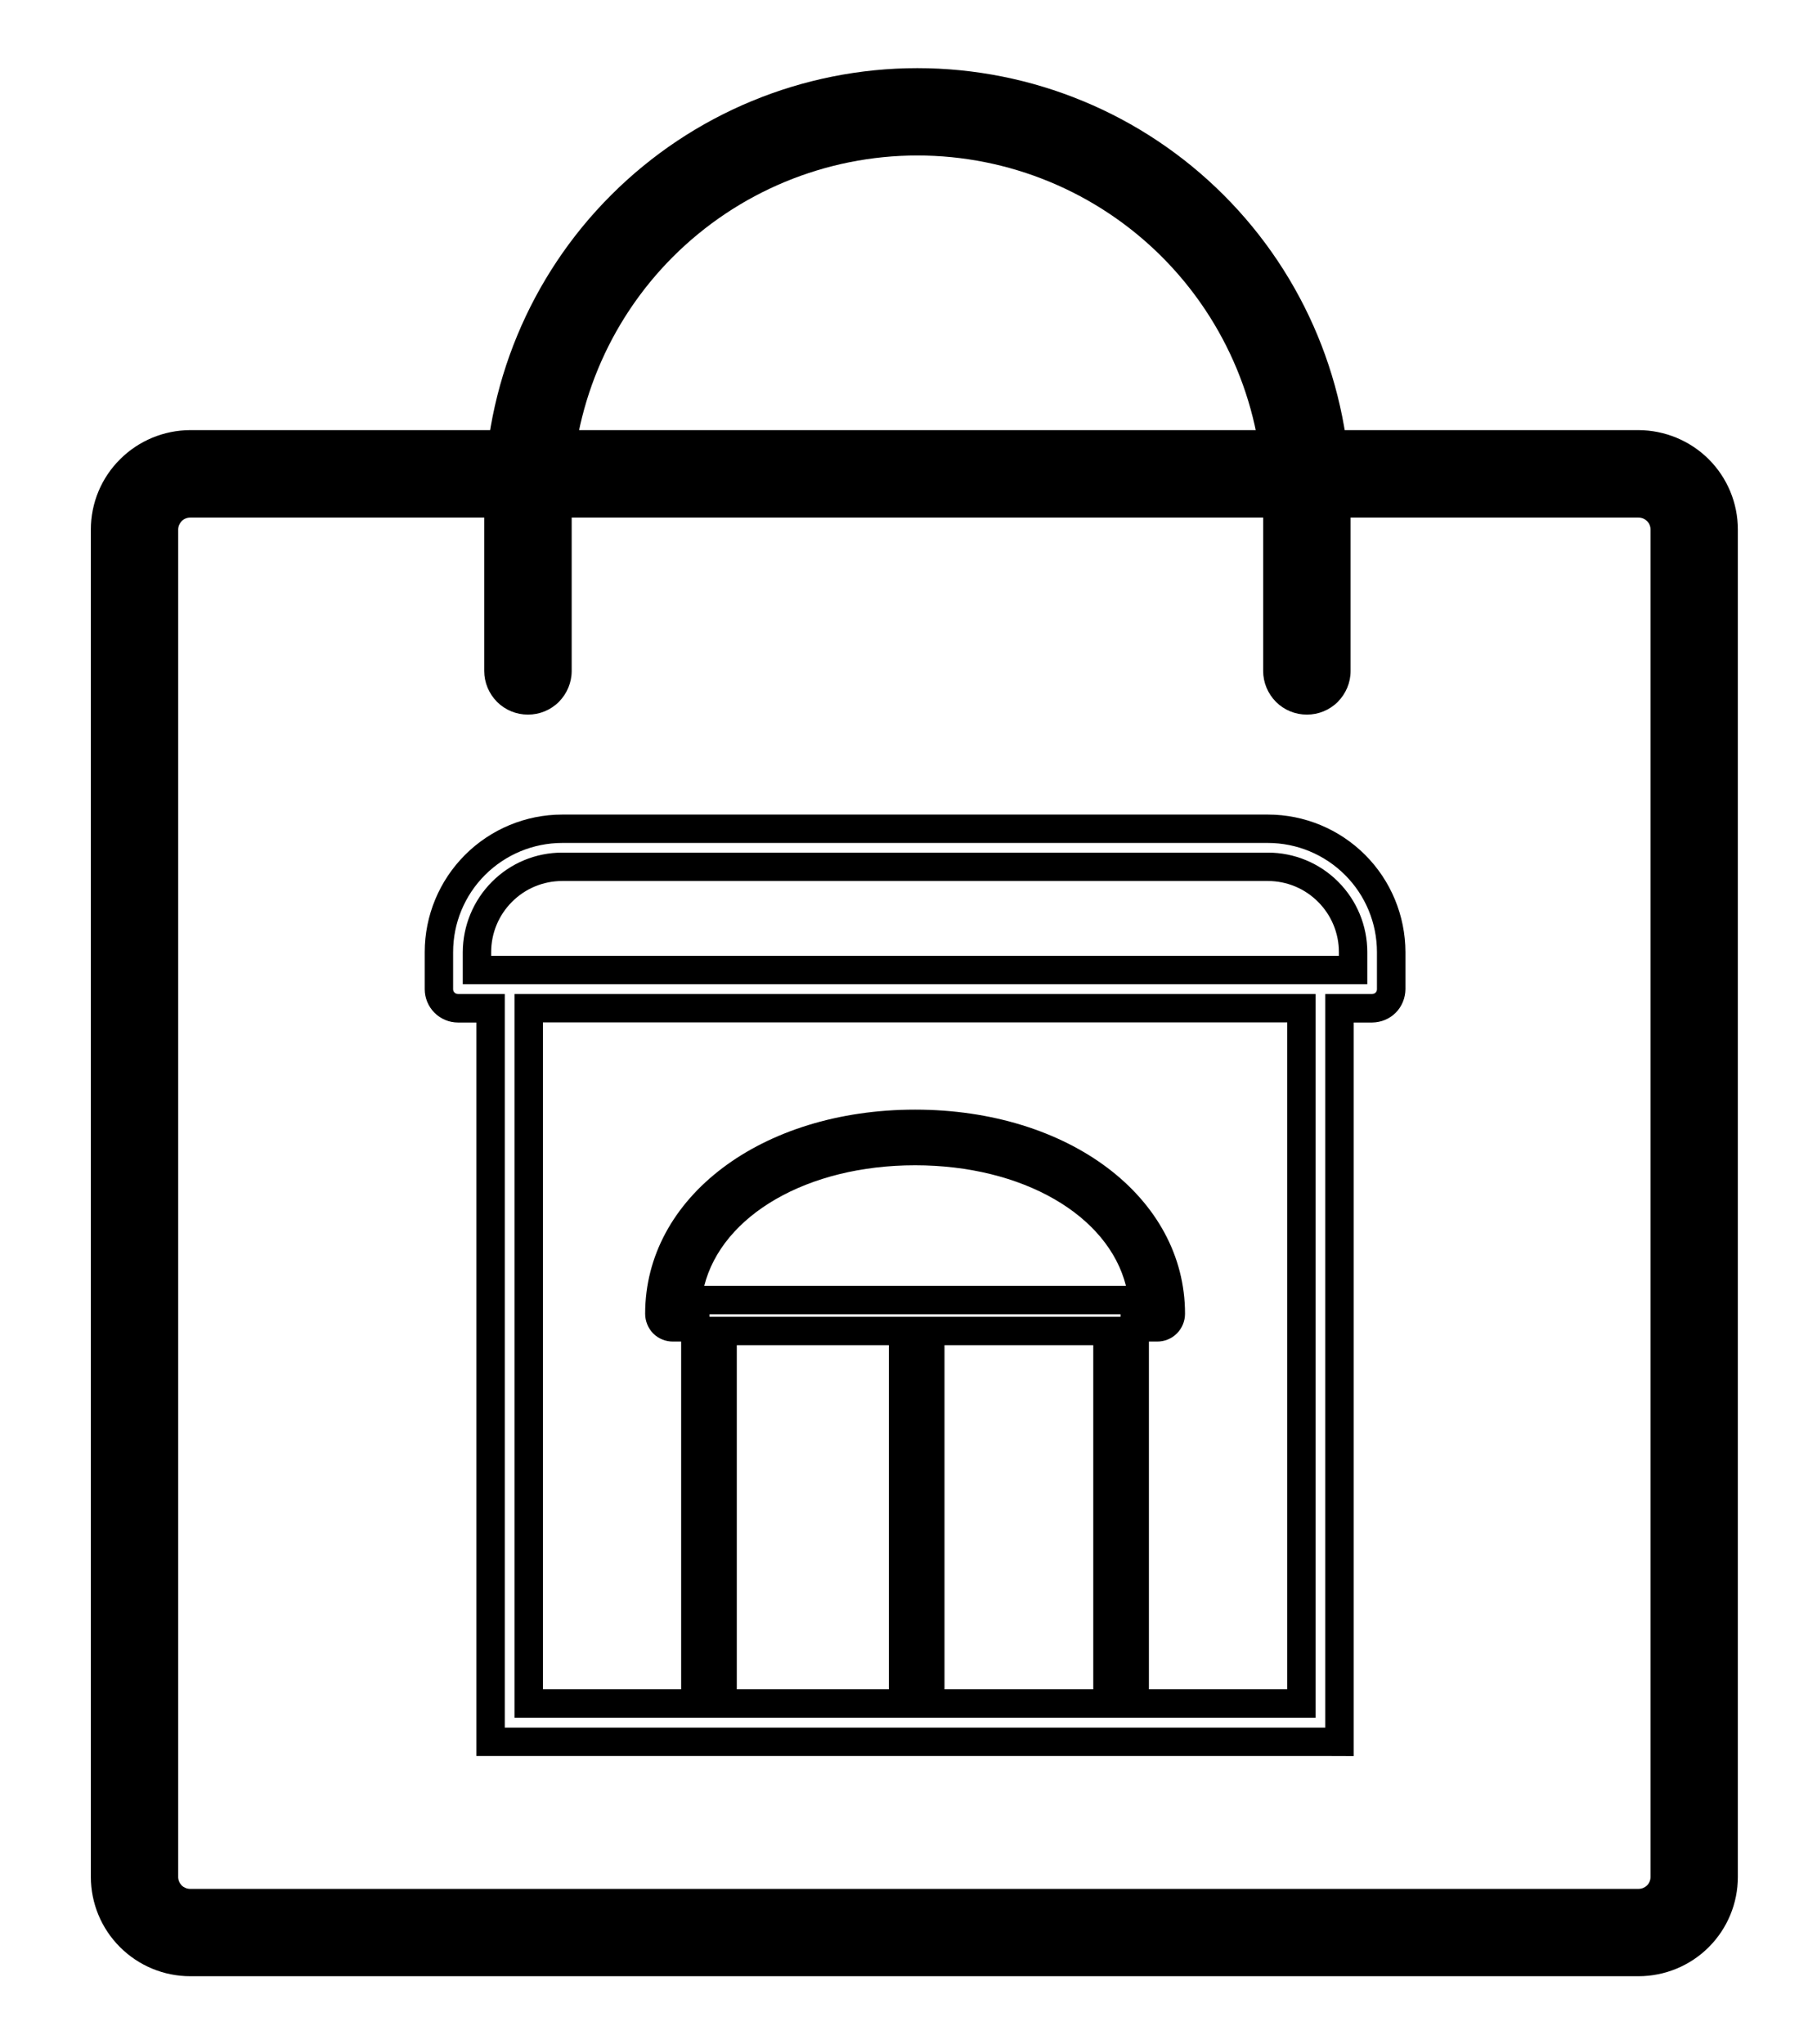 <svg xmlns:xlink="http://www.w3.org/1999/xlink" xmlns="http://www.w3.org/2000/svg" height="18" width="16" viewBox="0 0 16 18" preserveAspectRatio="xMinYMid meet"><defs><g id="storebag"><path d="M14.428 17.4H1.675C1.443 17.4 1.221 17.308 1.057 17.144C0.892 16.98 0.8 16.757 0.8 16.525V4.662C0.8 4.43 0.892 4.208 1.057 4.044C1.221 3.88 1.443 3.788 1.675 3.787H14.428C14.66 3.788 14.883 3.88 15.047 4.044C15.211 4.208 15.303 4.43 15.303 4.662V16.526C15.303 16.758 15.211 16.98 15.047 17.144C14.883 17.308 14.66 17.4 14.428 17.4ZM1.675 4.557C1.647 4.557 1.62 4.568 1.6 4.588C1.581 4.608 1.569 4.635 1.569 4.663V16.526C1.569 16.554 1.581 16.581 1.6 16.601C1.62 16.62 1.647 16.631 1.675 16.631H14.428C14.456 16.631 14.483 16.62 14.503 16.601C14.523 16.581 14.534 16.554 14.534 16.526V4.662C14.534 4.634 14.523 4.607 14.503 4.588C14.483 4.568 14.456 4.557 14.428 4.557L1.675 4.557Z" fill="currentColor"></path><path d="M11.508 6.292C11.406 6.292 11.308 6.252 11.236 6.18C11.164 6.107 11.123 6.01 11.123 5.908V4.414C11.123 3.607 10.802 2.832 10.231 2.261C9.66 1.69 8.886 1.369 8.078 1.369C7.271 1.369 6.497 1.69 5.926 2.261C5.355 2.832 5.034 3.607 5.034 4.414V5.908C5.034 6.01 4.993 6.107 4.921 6.18C4.849 6.252 4.751 6.292 4.649 6.292C4.547 6.292 4.449 6.252 4.377 6.18C4.305 6.107 4.264 6.01 4.264 5.908V4.414C4.264 3.403 4.666 2.432 5.382 1.717C6.097 1.002 7.067 0.6 8.078 0.6C9.09 0.6 10.06 1.002 10.775 1.717C11.491 2.432 11.893 3.403 11.893 4.414V5.908C11.893 6.01 11.852 6.107 11.78 6.18C11.708 6.252 11.61 6.292 11.508 6.292Z" fill="currentColor"></path><path d="M11.92 15.462L11.632 15.461H4.195V9.003H4.033C3.955 9.003 3.881 8.972 3.826 8.917C3.771 8.862 3.74 8.787 3.74 8.71V8.383C3.74 8.062 3.868 7.754 4.095 7.527C4.322 7.3 4.63 7.172 4.951 7.172H11.165C11.486 7.172 11.794 7.3 12.021 7.527C12.248 7.754 12.375 8.062 12.376 8.383V8.71C12.375 8.787 12.345 8.862 12.29 8.917C12.235 8.972 12.161 9.002 12.083 9.003H11.92L11.92 15.462ZM4.445 15.211H11.67V8.752H12.083C12.088 8.752 12.094 8.751 12.099 8.749C12.104 8.747 12.109 8.744 12.113 8.74C12.117 8.736 12.12 8.731 12.122 8.726C12.124 8.721 12.125 8.715 12.125 8.71V8.383C12.125 8.128 12.024 7.884 11.844 7.704C11.664 7.524 11.42 7.422 11.165 7.422H4.95C4.696 7.422 4.451 7.524 4.271 7.704C4.091 7.884 3.99 8.128 3.99 8.383V8.71C3.99 8.721 3.994 8.732 4.003 8.74C4.011 8.748 4.021 8.752 4.033 8.752H4.445V15.211ZM11.585 15.124H4.531V8.752H11.585L11.585 15.124ZM10.117 14.874H11.335V9.002H4.781V14.874H5.998V11.812H5.925C5.861 11.812 5.798 11.787 5.752 11.741C5.707 11.695 5.681 11.632 5.681 11.567C5.681 10.543 6.703 9.77 8.058 9.77C9.413 9.77 10.435 10.543 10.435 11.567C10.435 11.632 10.409 11.695 10.363 11.741C10.317 11.787 10.255 11.812 10.19 11.812H10.117L10.117 14.874ZM8.317 14.874H9.627V11.844H8.317V14.874ZM6.488 14.874H7.827V11.844H6.488V14.874ZM8.077 11.594H9.867V11.572H6.248V11.594H8.077ZM6.201 11.322H9.915C9.758 10.699 9.006 10.26 8.058 10.26C7.11 10.26 6.358 10.699 6.201 11.323V11.322ZM12.04 8.666H4.075V8.383C4.076 8.151 4.168 7.928 4.332 7.764C4.496 7.599 4.718 7.507 4.951 7.507H11.165C11.397 7.507 11.62 7.599 11.784 7.764C11.948 7.928 12.04 8.151 12.04 8.383L12.04 8.666ZM4.325 8.416H11.79V8.383C11.79 8.217 11.724 8.058 11.607 7.941C11.49 7.823 11.331 7.757 11.165 7.757H4.95C4.784 7.757 4.625 7.823 4.508 7.941C4.391 8.058 4.325 8.217 4.325 8.383L4.325 8.416Z" fill="currentColor"></path></g></defs><!----><use xlink:href="#storebag"></use></svg>